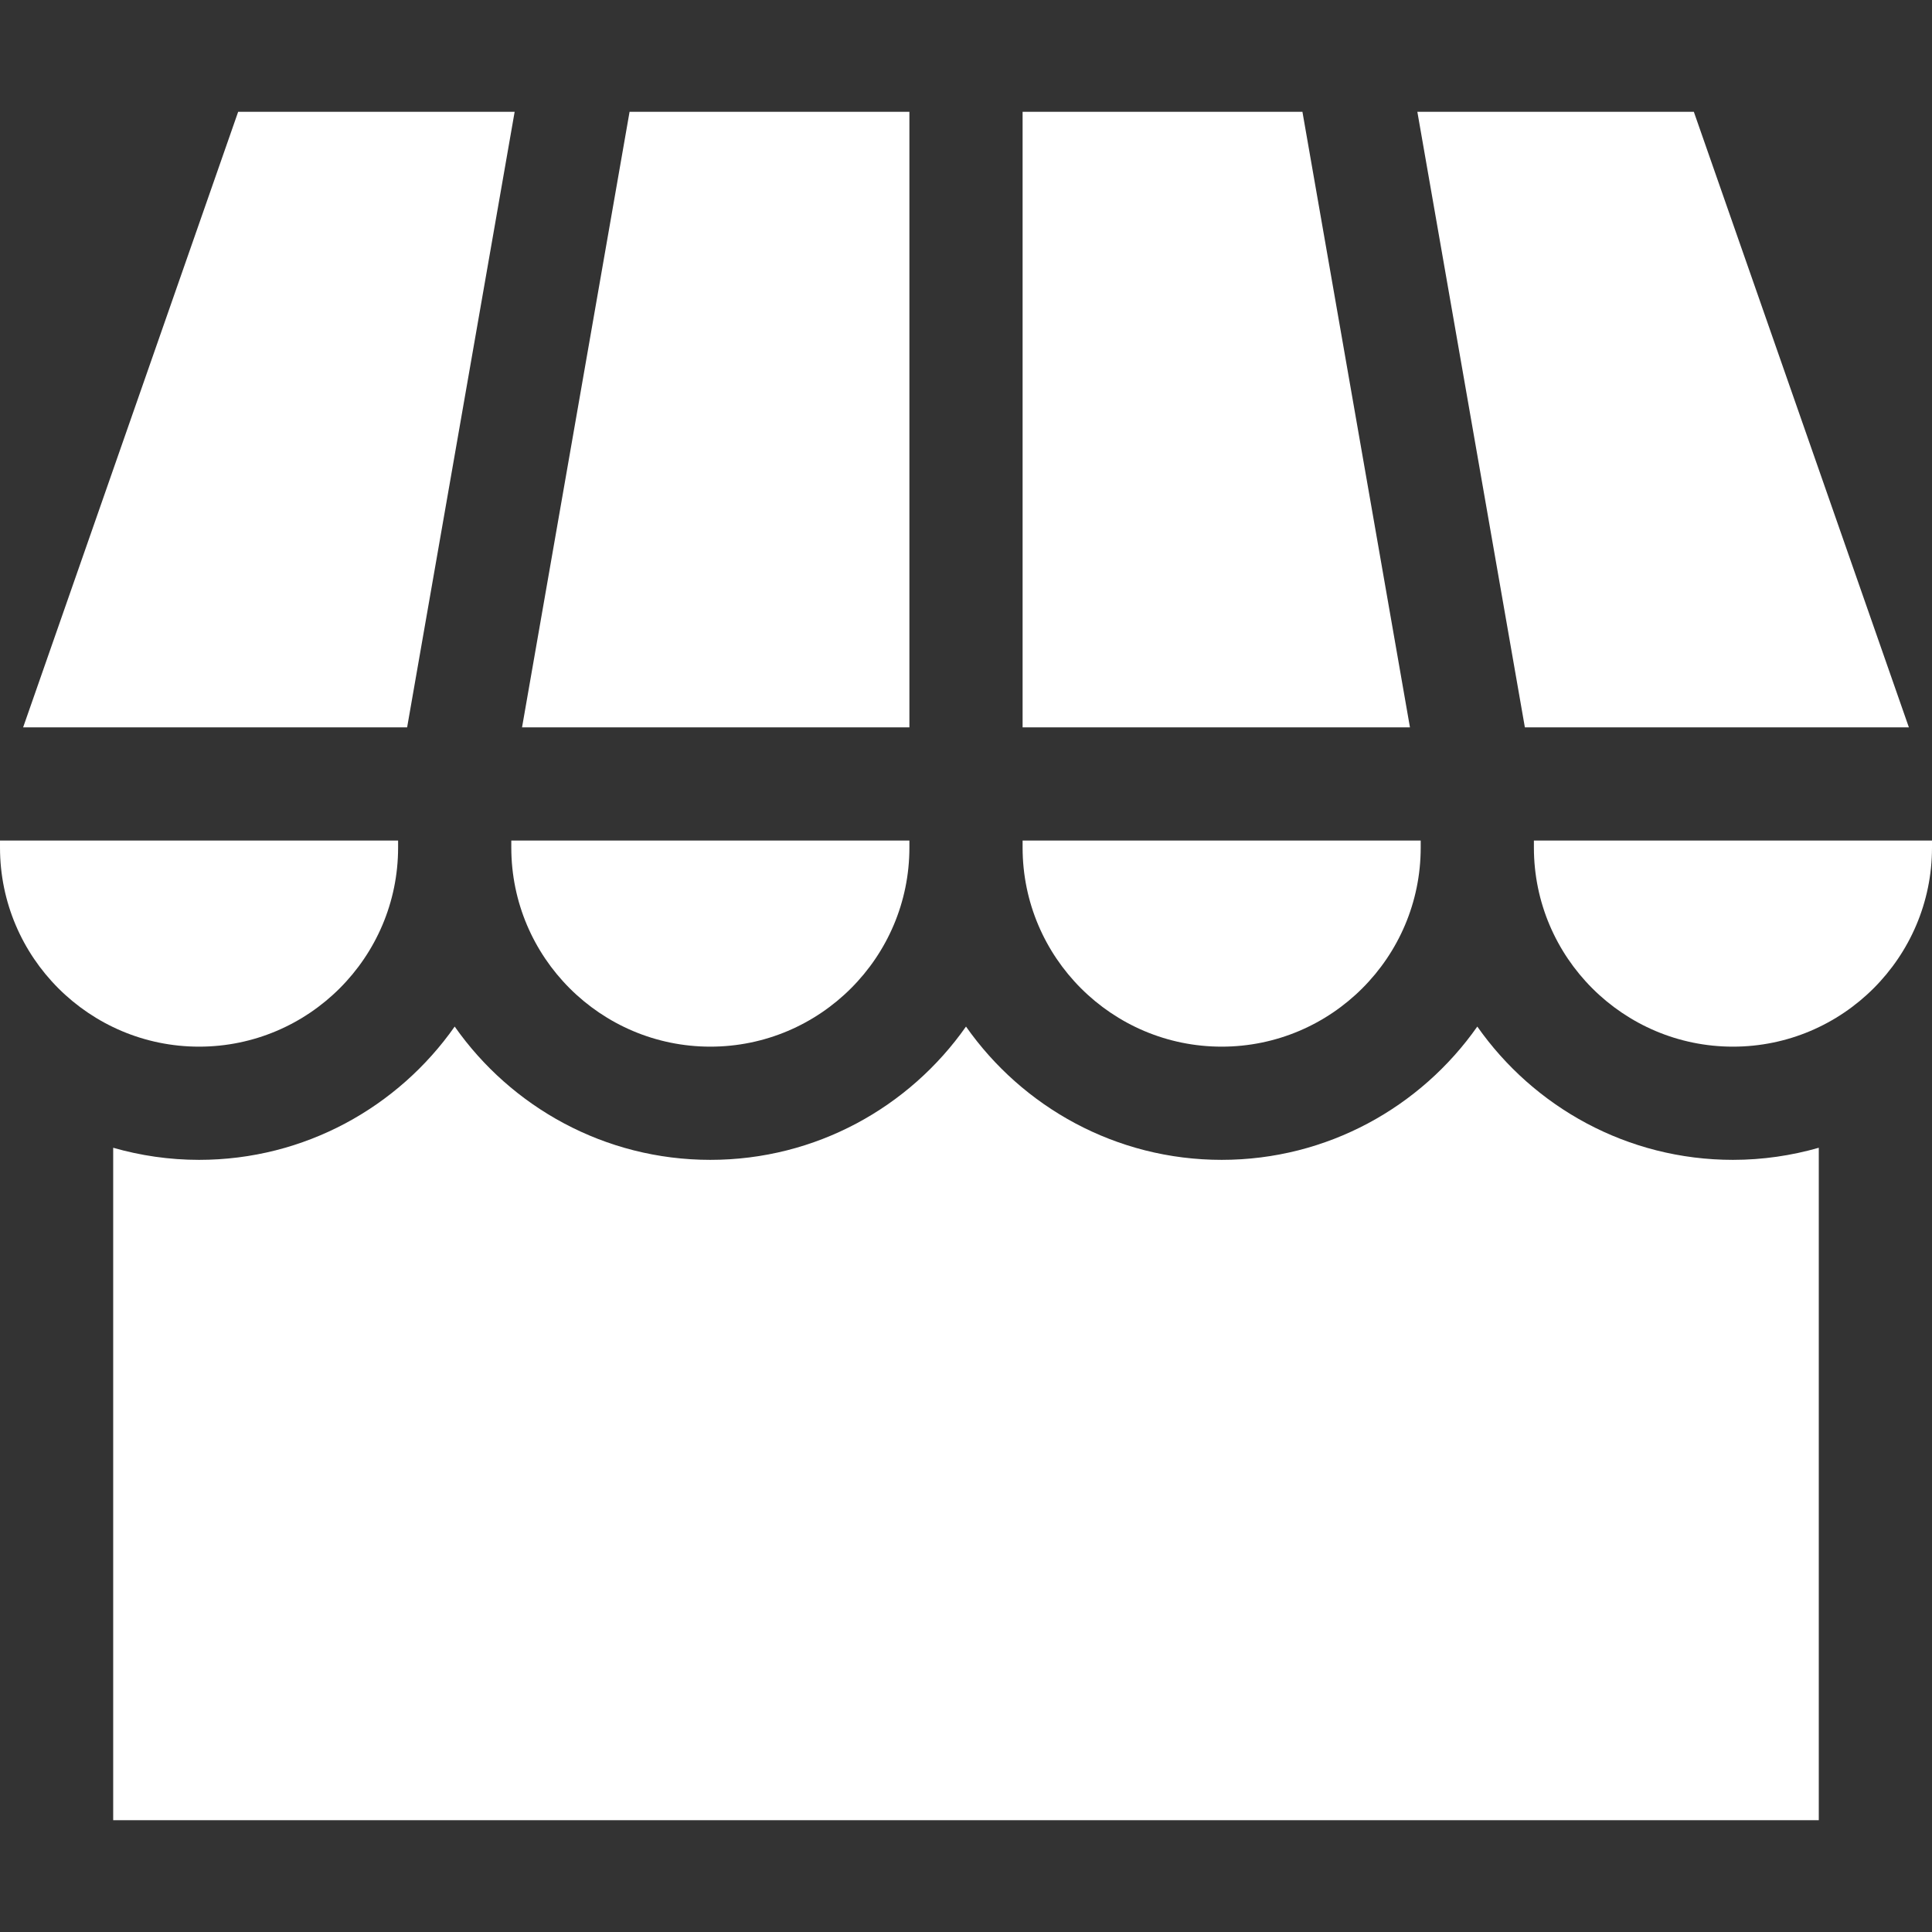<svg id="Capa_1" enable-background="new 0 0 512 512" height="512" viewBox="0 0 512 512" width="512" xmlns="http://www.w3.org/2000/svg">
<rect x="0" y="0" width="512" height="512" fill="#333333" stroke="none"/>
<g fill="white">
<path d="m459.25 307.374c-27.994 0-52.768-13.986-67.75-35.324-14.982 21.338-39.756 35.324-67.75 35.324s-52.768-13.987-67.75-35.324c-14.982 21.338-39.756 35.324-67.75 35.324s-52.768-13.986-67.75-35.324c-14.982 21.338-39.756 35.324-67.75 35.324-7.89 0-15.516-1.134-22.75-3.206v178.206h452v-178.206c-7.234 2.072-14.86 3.206-22.75 3.206z"/>
<path d="m375.613 29.626 28.494 163.13h101.764l-56.988-163.13z"/>
<path d="m271 192.756h102.653l-28.495-163.13h-74.158z"/>
<path d="m241 192.756v-163.13h-74.158l-28.495 163.13z"/>
<path d="m107.893 192.756 28.494-163.13h-73.27l-56.988 163.13z"/>
<path d="m52.75 277.374c29.087 0 52.75-23.664 52.75-52.75v-1.867h-105.5v1.867c0 29.086 23.663 52.75 52.75 52.75z"/>
<path d="m241 224.624v-1.867h-105.5v1.867c0 29.086 23.663 52.75 52.75 52.75s52.75-23.664 52.75-52.75z"/>
<path d="m376.5 224.624v-1.867h-105.5v1.867c0 29.086 23.663 52.75 52.75 52.75s52.75-23.664 52.75-52.75z"/>
<path d="m459.25 277.374c29.087 0 52.75-23.664 52.75-52.75v-1.867h-105.5v1.867c0 29.086 23.663 52.75 52.75 52.75z"/>
</g>
</svg>
